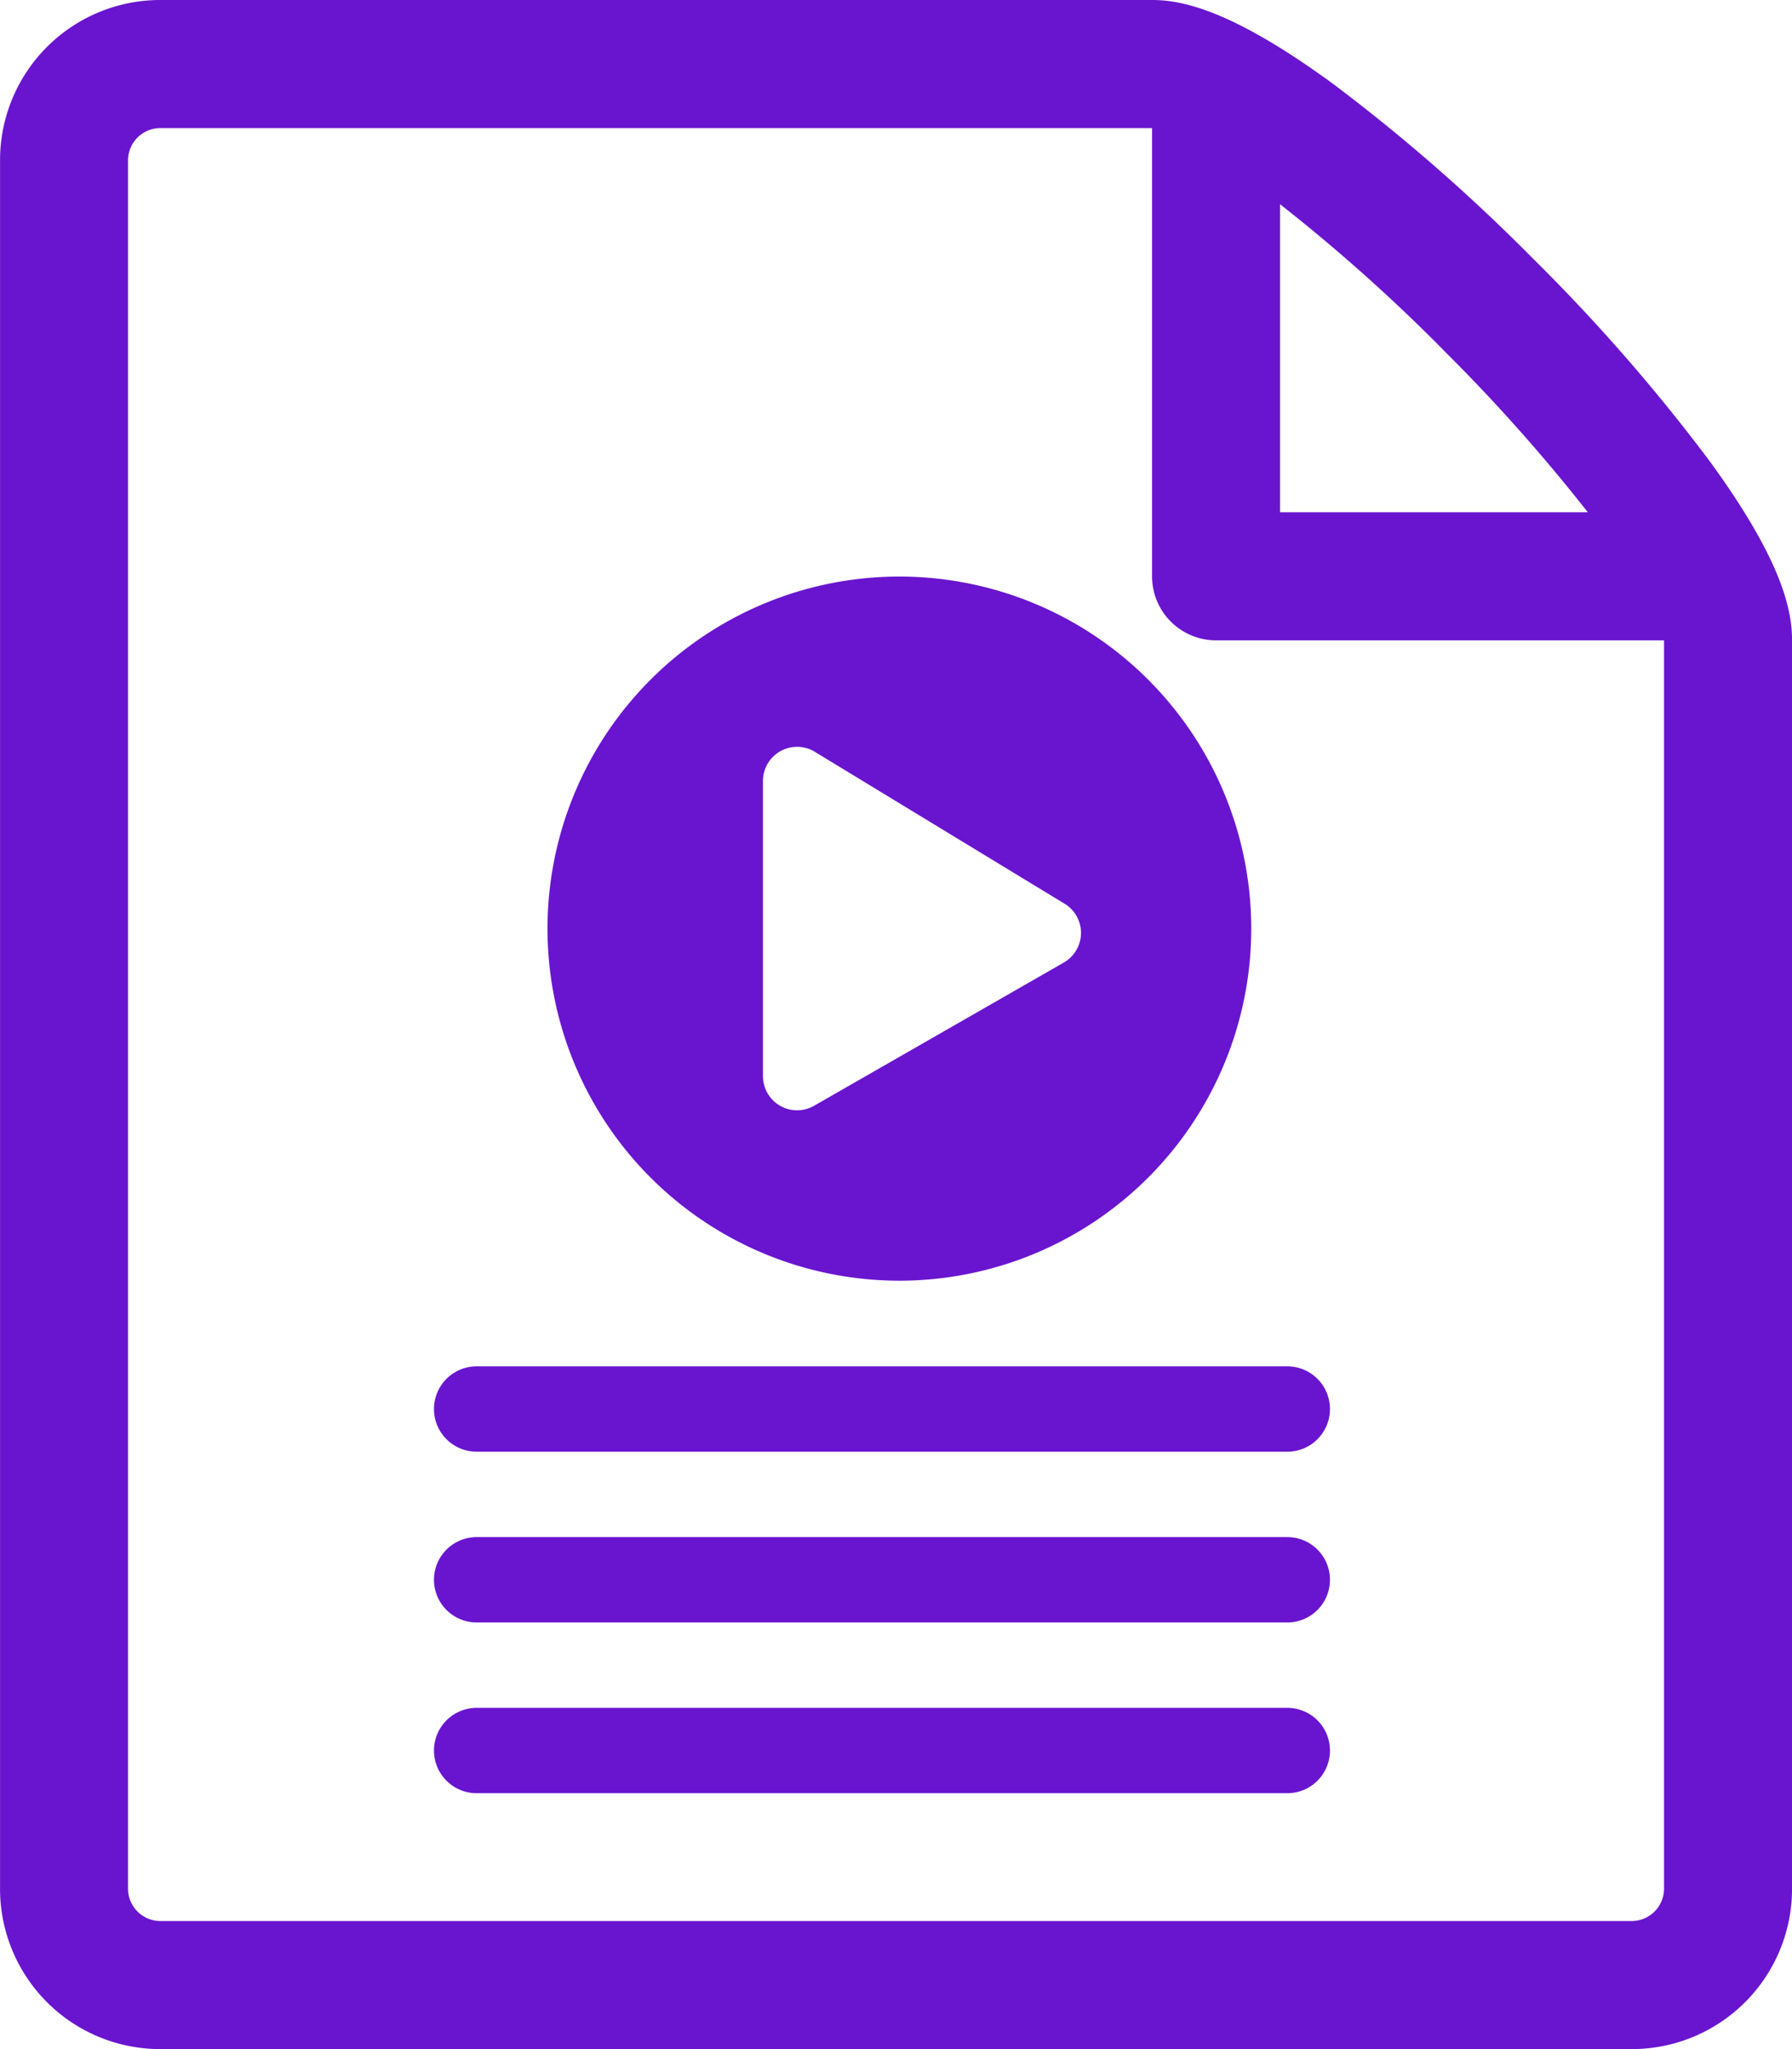 <svg xmlns="http://www.w3.org/2000/svg" width="42" height="48" viewBox="0 0 42 48"><defs><style>.a{fill:#6915cf;}.b{fill:none;stroke:#6915cf;stroke-linecap:round;stroke-width:2px;}</style></defs><path class="a" d="M44.521,12.666a42.5,42.5,0,0,0-4.086-4.674,42.514,42.514,0,0,0-4.674-4.086c-2.418-1.773-3.59-1.978-4.262-1.978H8.249A3.754,3.754,0,0,0,4.5,5.678v40.5a3.754,3.754,0,0,0,3.75,3.75h34.5a3.754,3.754,0,0,0,3.75-3.75V16.928c0-.672-.2-1.845-1.978-4.262Zm-6.208-2.552a40.914,40.914,0,0,1,3.4,3.814H34.5V6.712a40.872,40.872,0,0,1,3.814,3.4ZM43.5,46.178a.76.76,0,0,1-.75.75H8.249a.76.76,0,0,1-.75-.75V5.678a.76.76,0,0,1,.75-.75H31.5v10.5a1.5,1.5,0,0,0,1.5,1.5H43.5Z" transform="translate(-4.499 -1.928)"/><g transform="translate(11.171 33.006)"><line class="b" x2="19"/><line class="b" x2="19" transform="translate(0 4)"/><line class="b" x2="19" transform="translate(0 8)"/></g><path class="a" d="M8.81.563A8.247,8.247,0,1,0,17.057,8.81,8.246,8.246,0,0,0,8.81.563Zm3.848,9.045L6.8,12.966a.8.8,0,0,1-1.187-.7V5.351a.8.8,0,0,1,1.187-.7l5.853,3.558A.8.8,0,0,1,12.657,9.608Z" transform="translate(12.269 12.943)"/></svg>